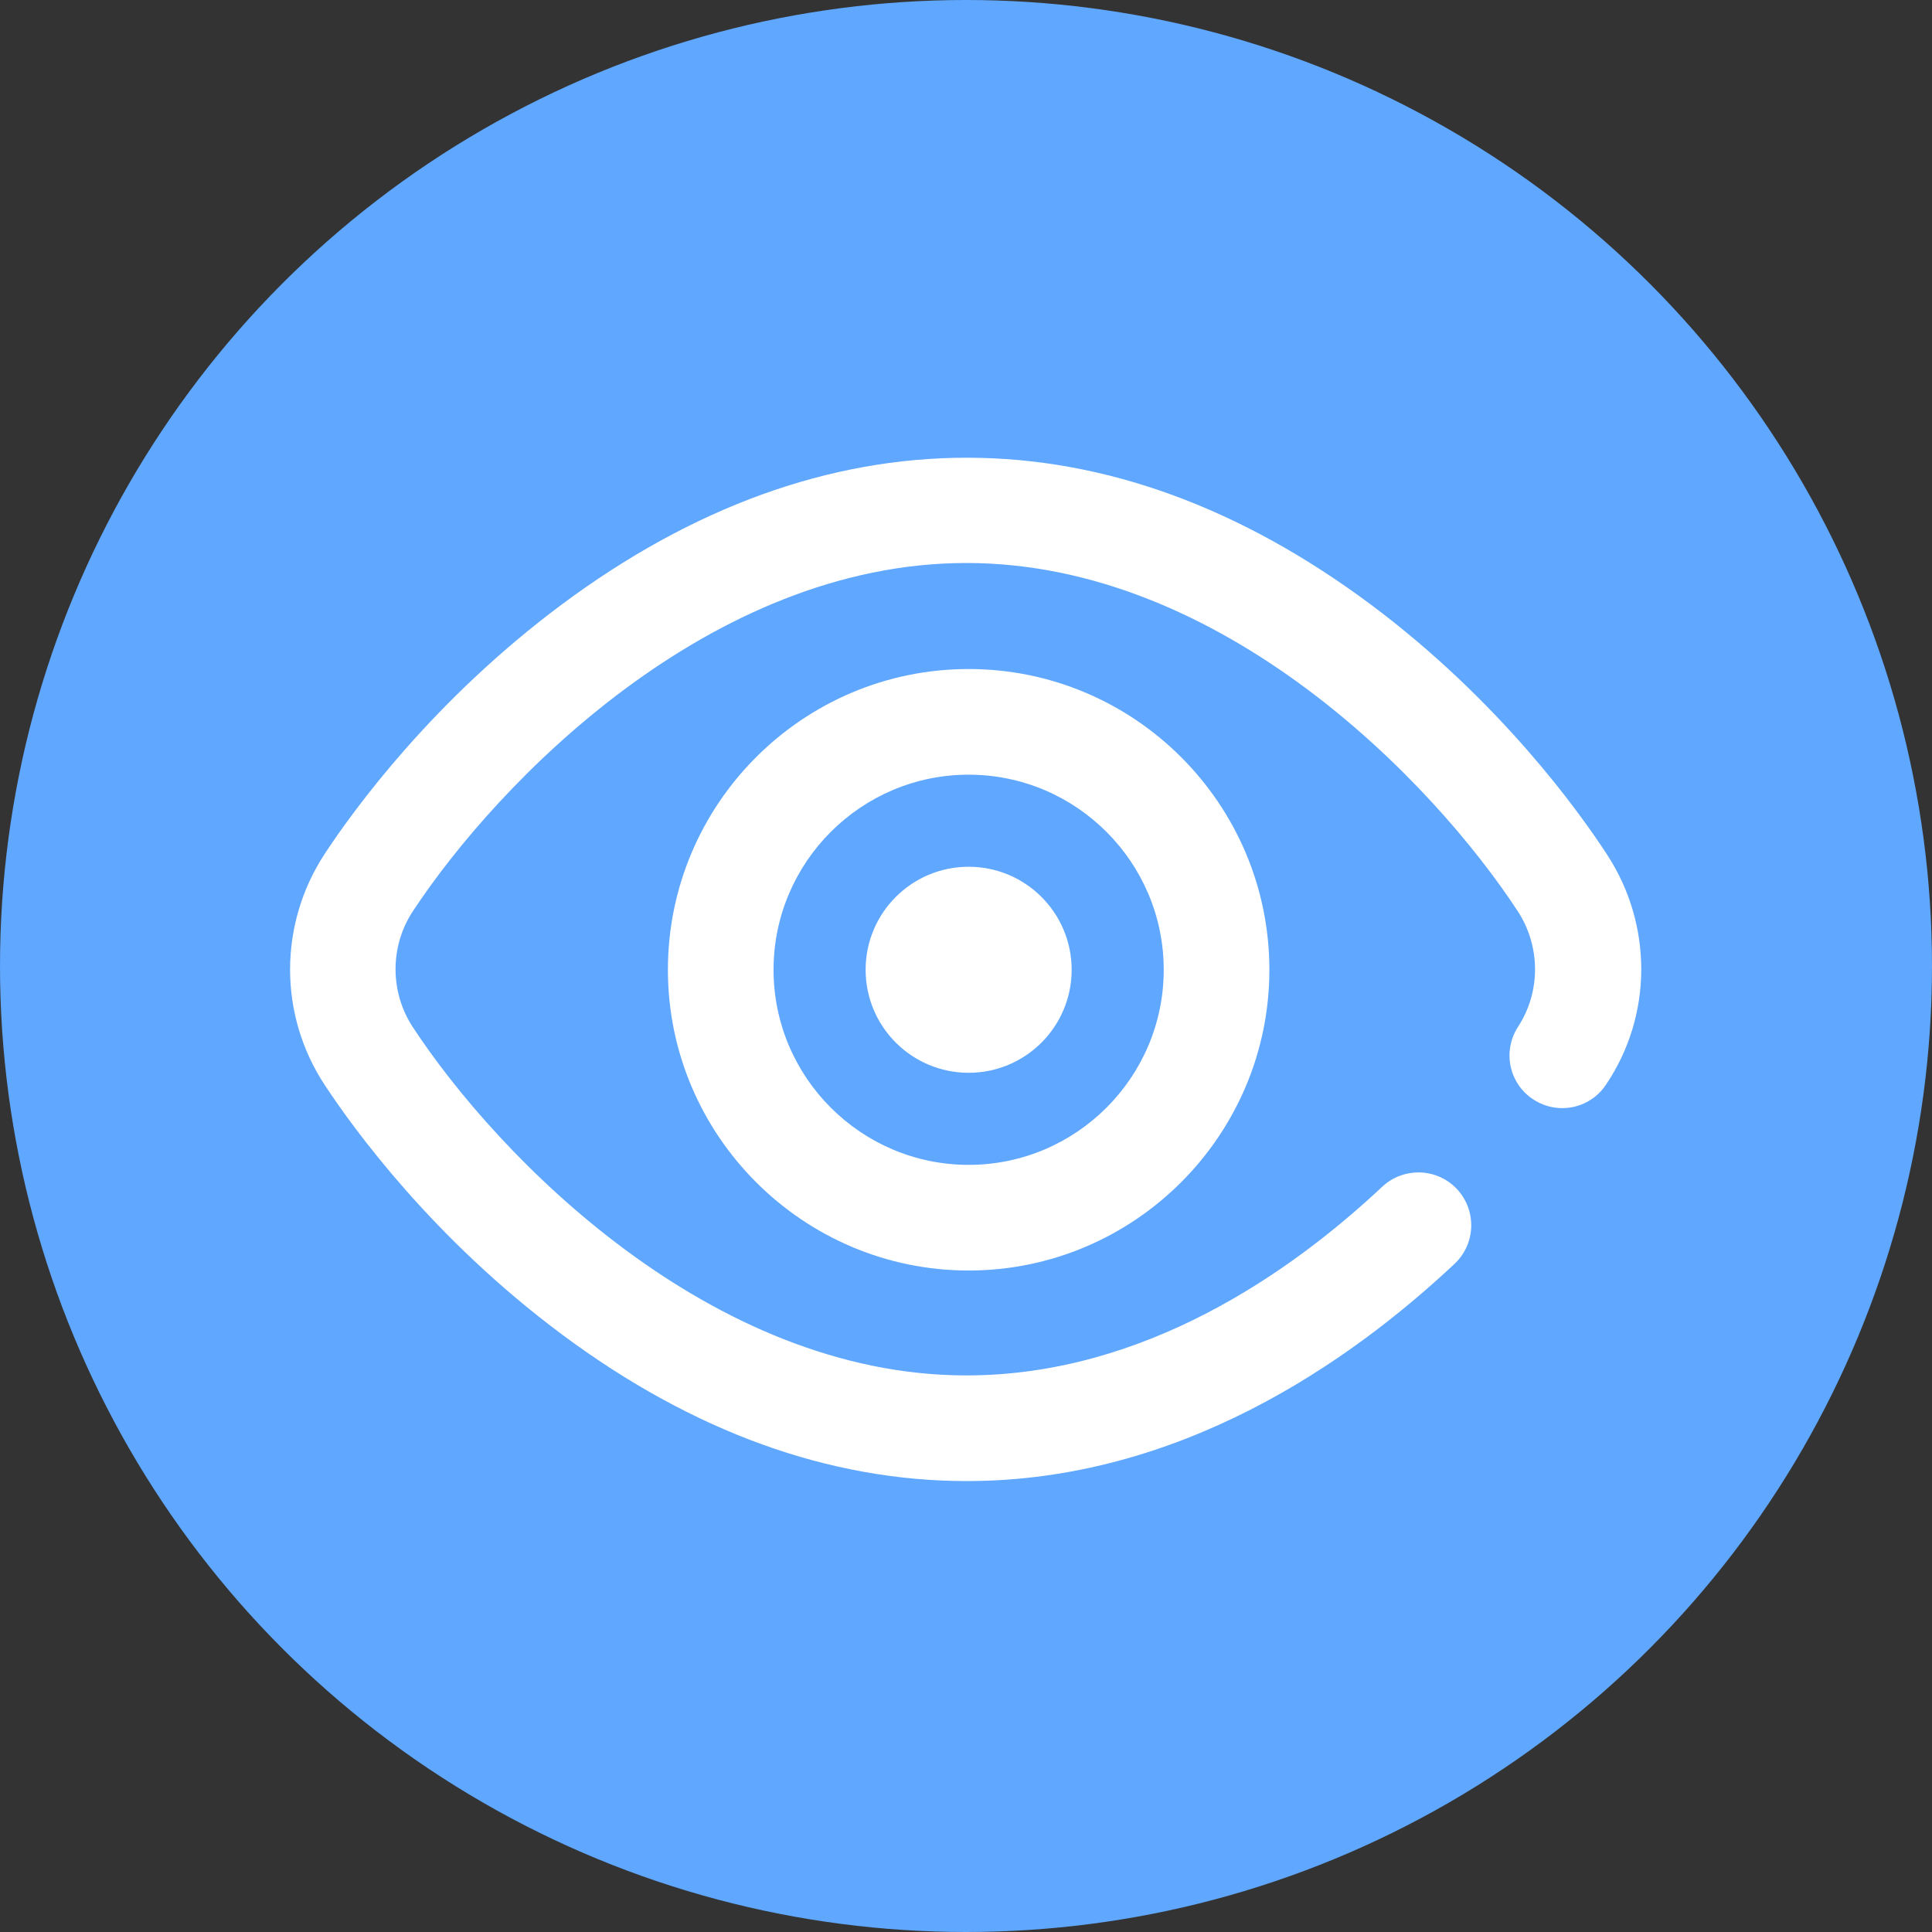 <?xml version="1.0" encoding="utf-8"?>
<!-- Generator: Adobe Illustrator 22.0.0, SVG Export Plug-In . SVG Version: 6.00 Build 0)  -->
<svg version="1.1" id="Layer_1" xmlns="http://www.w3.org/2000/svg" xmlns:xlink="http://www.w3.org/1999/xlink" x="0px" y="0px"
	 viewBox="0 0 512 512" style="enable-background:new 0 0 512 512;" xml:space="preserve">
<rect x="0" y="0" width="512" height="512" fill="#333333" stroke="none"/>
<style type="text/css">
	.st0{fill:#5FA7FF;}
	.st1{display:none;}
	.st2{display:inline;fill:#C9003E;}
	.st3{fill:#FFFFFF;}
</style>
<g>
	<circle class="st0" cx="256" cy="256" r="256"/>
</g>
<g class="st1">
	<circle class="st2" cx="256" cy="256" r="169"/>
</g>
<g>
	<g>
		<circle class="st3" cx="256.7" cy="257" r="27.3"/>
	</g>
</g>
<g>
	<g>
		<path class="st3" d="M256.7,177.3c-44,0-79.7,35.8-79.7,79.7s35.8,79.7,79.7,79.7s79.7-35.8,79.7-79.7S300.7,177.3,256.7,177.3z
			 M256.7,308.7c-28.5,0-51.7-23.2-51.7-51.7s23.2-51.7,51.7-51.7s51.7,23.2,51.7,51.7C308.4,285.5,285.2,308.7,256.7,308.7z"/>
	</g>
</g>
<g>
	<g>
		<path class="st3" d="M425.9,226.5c-7.4-11.4-28.4-40.7-62.5-66.2c-34.6-25.8-70.6-39-107.2-39c-36.5,0-72.6,13.1-107.2,38.8
			c-34.3,25.5-55.4,54.7-62.9,66.1c-12.3,18.7-12.3,42.8,0,61.4c7.5,11.4,28.6,40.6,62.9,66.1c34.7,25.8,70.8,38.8,107.2,38.8
			c56.2,0,101.3-31.3,129.3-57.6c5.6-5.3,5.9-14.1,0.6-19.8c-5.3-5.6-14.1-5.9-19.8-0.6c-24.3,22.8-63.2,50-110.2,50
			c-67.9,0-124.2-58-146.7-92.3c-6.1-9.3-6.1-21.4,0-30.7c22.6-34.3,78.8-92.3,146.7-92.3s123.8,58.1,146.2,92.4
			c6,9.3,6,21.3,0,30.5c-4.2,6.5-2.4,15.1,4.1,19.3c6.5,4.2,15.1,2.4,19.3-4.1C438,269,438,245,425.9,226.5z"/>
	</g>
</g>
</svg>
